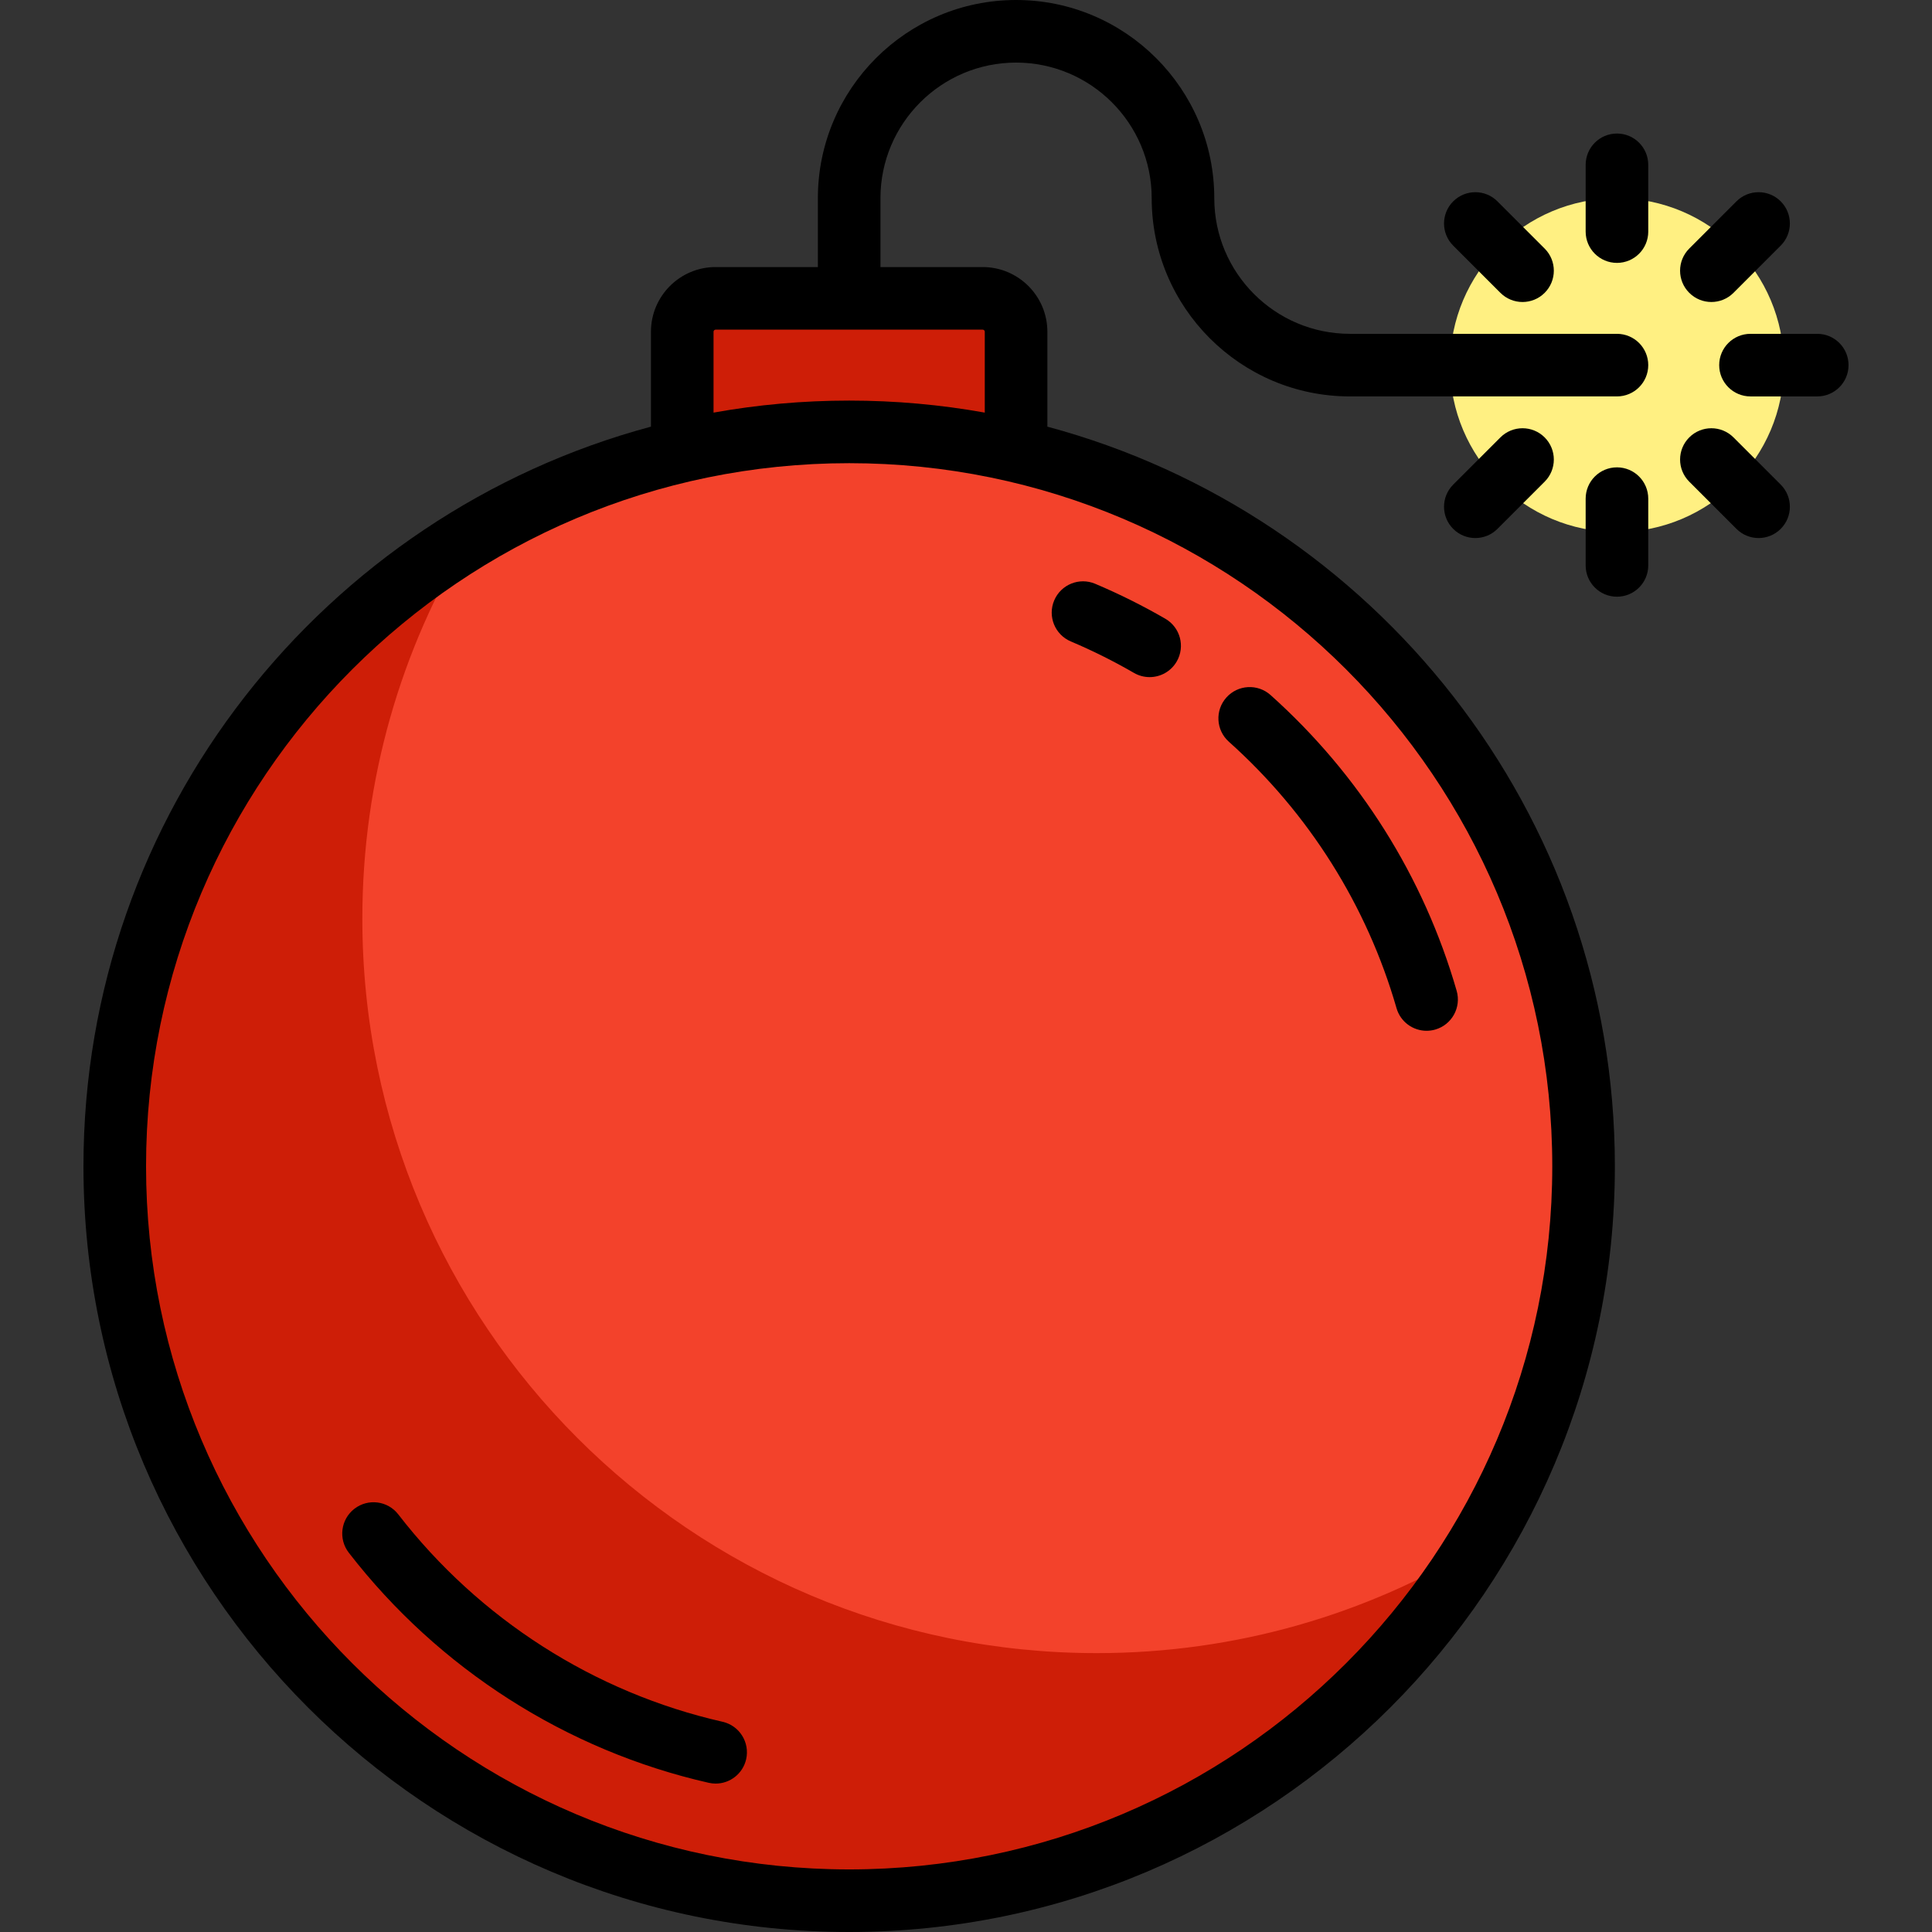 <?xml version="1.0" encoding="iso-8859-1"?>
<!-- Generator: Adobe Illustrator 19.0.0, SVG Export Plug-In . SVG Version: 6.00 Build 0)  -->
<svg version="1.1" id="Layer_1" xmlns="http://www.w3.org/2000/svg" xmlns:xlink="http://www.w3.org/1999/xlink" x="0px" y="0px"
	 viewBox="0 0 512 512" style="enable-background:new 0 0 512 512;" xml:space="preserve">
<rect x="0" y="0" width="512" height="512" fill="#333333" stroke="none"/>
<path style="fill:#ce1e07;" d="M260.423,79.067H189.65c-4.886,0-8.847,3.961-8.847,8.847v39.81h88.467v-39.81
	C269.27,83.028,265.309,79.067,260.423,79.067z"/>
<circle style="fill:#f3422b;" cx="225.037" cy="309.08" r="194.626"/>
<path style="fill:#ce1e07;" d="M290.649,438.094c-107.489,0-194.626-87.137-194.626-194.626c0-36.928,10.285-71.452,28.146-100.867
	C67.962,176.727,30.41,238.518,30.41,309.08c0,107.489,87.137,194.626,194.626,194.626c70.562,0,132.353-37.552,166.481-93.759
	C362.101,427.809,327.577,438.094,290.649,438.094z"/>
<circle style="fill:#FFF082;" cx="428.51" cy="96.76" r="44.233"/>
<path d="M428.51,88.467h-70.773c-19.816,0-35.94-16.122-35.94-35.94C321.797,23.564,298.233,0,269.27,0
	c-28.963,0-52.527,23.564-52.527,52.527v18.246H189.65c-9.452,0-17.14,7.689-17.14,17.14v25.154
	C86.001,136.272,22.117,215.35,22.117,309.08c0,111.89,91.03,202.92,202.92,202.92s202.92-91.03,202.92-202.92
	c0-93.73-63.884-172.808-150.393-196.012V87.914c0-9.452-7.689-17.14-17.14-17.14H233.33V52.527c0-19.818,16.123-35.94,35.94-35.94
	s35.94,16.122,35.94,35.94c0,28.963,23.564,52.527,52.527,52.527h70.773c4.58,0,8.294-3.713,8.294-8.294
	S433.09,88.467,428.51,88.467z M411.369,309.08c0,102.744-83.589,186.333-186.333,186.333S38.704,411.824,38.704,309.08
	s83.589-186.333,186.333-186.333S411.369,206.336,411.369,309.08z M260.976,87.914v21.434c-11.668-2.094-23.678-3.188-35.94-3.188
	s-24.272,1.094-35.94,3.188V87.914c0-0.304,0.248-0.553,0.553-0.553h70.773C260.729,87.361,260.976,87.609,260.976,87.914z"/>
<path d="M481.59,88.467h-17.693c-4.58,0-8.294,3.713-8.294,8.294s3.713,8.294,8.294,8.294h17.693c4.58,0,8.294-3.713,8.294-8.294
	S486.17,88.467,481.59,88.467z"/>
<path d="M428.51,35.387c-4.58,0-8.294,3.713-8.294,8.294v17.693c0,4.58,3.713,8.294,8.294,8.294s8.294-3.713,8.294-8.294V43.68
	C436.803,39.1,433.09,35.387,428.51,35.387z"/>
<path d="M428.51,123.853c-4.58,0-8.294,3.713-8.294,8.294v17.693c0,4.58,3.713,8.294,8.294,8.294s8.294-3.713,8.294-8.294v-17.693
	C436.803,127.567,433.09,123.853,428.51,123.853z"/>
<path d="M459.397,115.918c-3.239-3.239-8.491-3.239-11.728,0c-3.239,3.239-3.239,8.491,0,11.728l12.51,12.51
	c1.619,1.62,3.742,2.43,5.864,2.43s4.245-0.809,5.864-2.43c3.239-3.239,3.239-8.491,0-11.73L459.397,115.918z"/>
<path d="M397.623,77.603c1.619,1.62,3.742,2.43,5.864,2.43s4.245-0.809,5.864-2.43c3.239-3.239,3.239-8.491,0-11.728l-12.51-12.51
	c-3.239-3.24-8.491-3.239-11.728,0c-3.239,3.239-3.239,8.491,0,11.73L397.623,77.603z"/>
<path d="M397.623,115.918l-12.51,12.51c-3.239,3.239-3.239,8.491,0,11.73c1.619,1.619,3.742,2.43,5.864,2.43s4.245-0.809,5.864-2.43
	l12.51-12.51c3.239-3.239,3.239-8.491,0-11.728C406.113,112.68,400.862,112.679,397.623,115.918z"/>
<path d="M453.531,80.032c2.122,0,4.245-0.809,5.864-2.43l12.51-12.51c3.239-3.239,3.239-8.491,0-11.73
	c-3.239-3.239-8.491-3.239-11.728,0l-12.51,12.51c-3.239,3.239-3.239,8.491,0,11.728C449.287,79.223,451.409,80.032,453.531,80.032z
	"/>
<path d="M283.78,169.988c5.717,2.418,11.347,5.224,16.731,8.339c1.308,0.756,2.736,1.116,4.146,1.116
	c2.863,0,5.65-1.485,7.187-4.142c2.293-3.964,0.94-9.038-3.026-11.333c-5.978-3.458-12.228-6.573-18.578-9.258
	c-4.218-1.784-9.084,0.19-10.869,4.408C277.587,163.338,279.56,168.204,283.78,169.988z"/>
<path d="M191.486,456.286c-33.973-7.71-64.492-27.226-85.934-54.955c-2.802-3.623-8.01-4.29-11.634-1.487
	c-3.624,2.802-4.29,8.011-1.487,11.634c23.792,30.768,57.667,52.425,95.386,60.984c0.618,0.14,1.235,0.208,1.843,0.208
	c3.787,0,7.208-2.611,8.08-6.46C198.752,461.742,195.953,457.299,191.486,456.286z"/>
<path d="M325.653,196.556c21.228,18.996,36.594,43.414,44.438,70.615c1.048,3.634,4.364,5.998,7.965,5.998
	c0.761,0,1.534-0.105,2.302-0.326c4.401-1.27,6.94-5.866,5.671-10.268c-8.708-30.2-25.761-57.303-49.315-78.379
	c-3.414-3.054-8.658-2.765-11.711,0.65C321.948,188.259,322.239,193.502,325.653,196.556z"/>
<g>
</g>
<g>
</g>
<g>
</g>
<g>
</g>
<g>
</g>
<g>
</g>
<g>
</g>
<g>
</g>
<g>
</g>
<g>
</g>
<g>
</g>
<g>
</g>
<g>
</g>
<g>
</g>
<g>
</g>
</svg>
